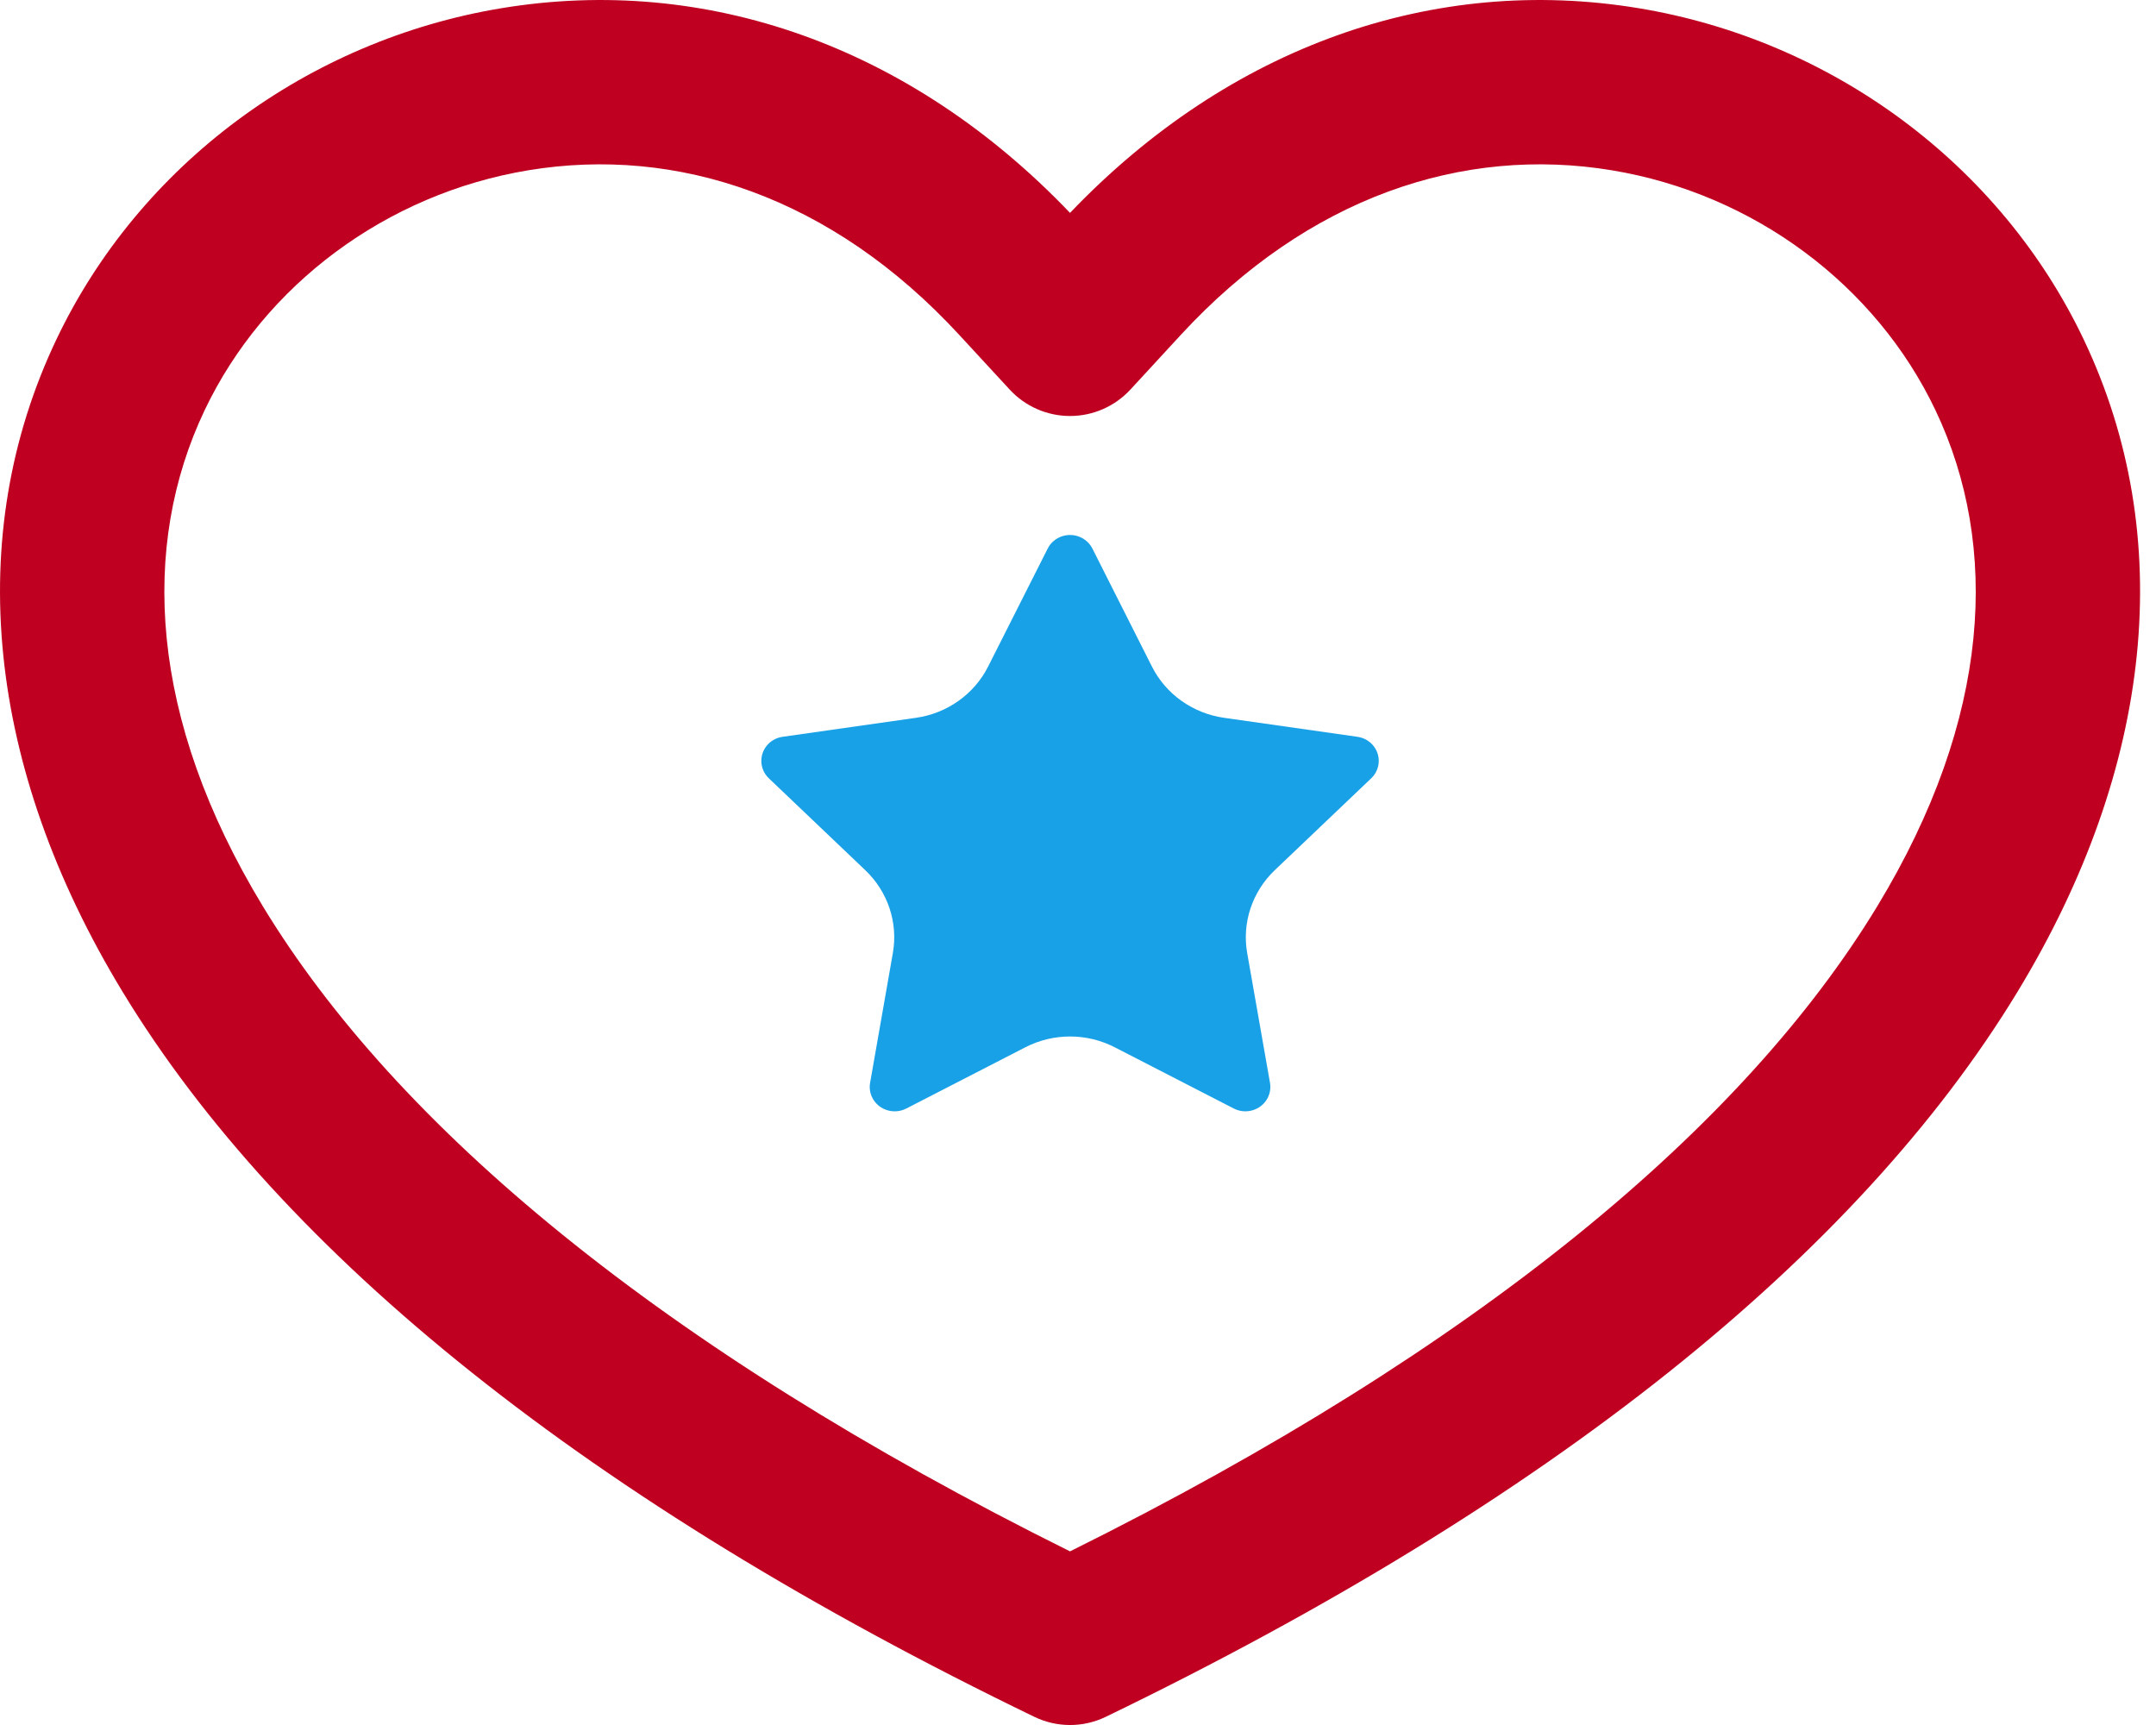 <svg width="40" height="32" viewBox="0 0 40 32" fill="none" xmlns="http://www.w3.org/2000/svg">
<path fill-rule="evenodd" clip-rule="evenodd" d="M19.852 3.949C16.89 0.85 13.095 -0.475 9.304 0.152C5.72 0.744 2.592 3.044 1.044 6.302C-0.685 9.94 -0.26 14.226 2.274 18.398C5.24 23.282 10.934 27.855 19.189 31.848C19.608 32.051 20.097 32.051 20.516 31.848C28.771 27.855 34.464 23.282 37.431 18.398C39.964 14.226 40.39 9.94 38.661 6.302C37.112 3.044 33.984 0.744 30.401 0.152C26.609 -0.475 22.814 0.85 19.852 3.949ZM17.799 6.215C15.436 3.651 12.561 2.702 9.801 3.159C7.17 3.594 4.903 5.283 3.796 7.611C2.601 10.126 2.755 13.318 4.879 16.816C7.343 20.873 12.233 24.998 19.852 28.779C27.472 24.998 32.362 20.873 34.826 16.816C36.95 13.318 37.104 10.126 35.909 7.611C34.802 5.283 32.535 3.594 29.904 3.159C27.143 2.702 24.269 3.651 21.905 6.215L20.973 7.226C20.684 7.539 20.278 7.717 19.852 7.717C19.427 7.717 19.02 7.539 18.732 7.226L17.799 6.215Z" fill="#BF0020"/>
<path d="M19.025 19.427L16.814 20.564C16.587 20.68 16.308 20.595 16.189 20.374C16.142 20.286 16.125 20.185 16.143 20.087L16.565 17.68C16.664 17.117 16.473 16.542 16.054 16.143L14.264 14.438C14.082 14.264 14.078 13.978 14.256 13.799C14.327 13.728 14.42 13.682 14.521 13.668L16.993 13.316C17.572 13.234 18.073 12.879 18.332 12.366L19.438 10.176C19.551 9.952 19.828 9.861 20.057 9.971C20.148 10.015 20.222 10.087 20.267 10.176L21.372 12.366C21.631 12.879 22.132 13.234 22.711 13.316L25.184 13.668C25.436 13.703 25.612 13.933 25.575 14.179C25.56 14.278 25.513 14.368 25.44 14.438L23.65 16.143C23.232 16.542 23.04 17.117 23.139 17.68L23.562 20.087C23.605 20.333 23.436 20.567 23.184 20.609C23.084 20.626 22.981 20.61 22.891 20.564L20.68 19.427C20.162 19.161 19.543 19.161 19.025 19.427Z" fill="#18A1E6"/>
</svg>
